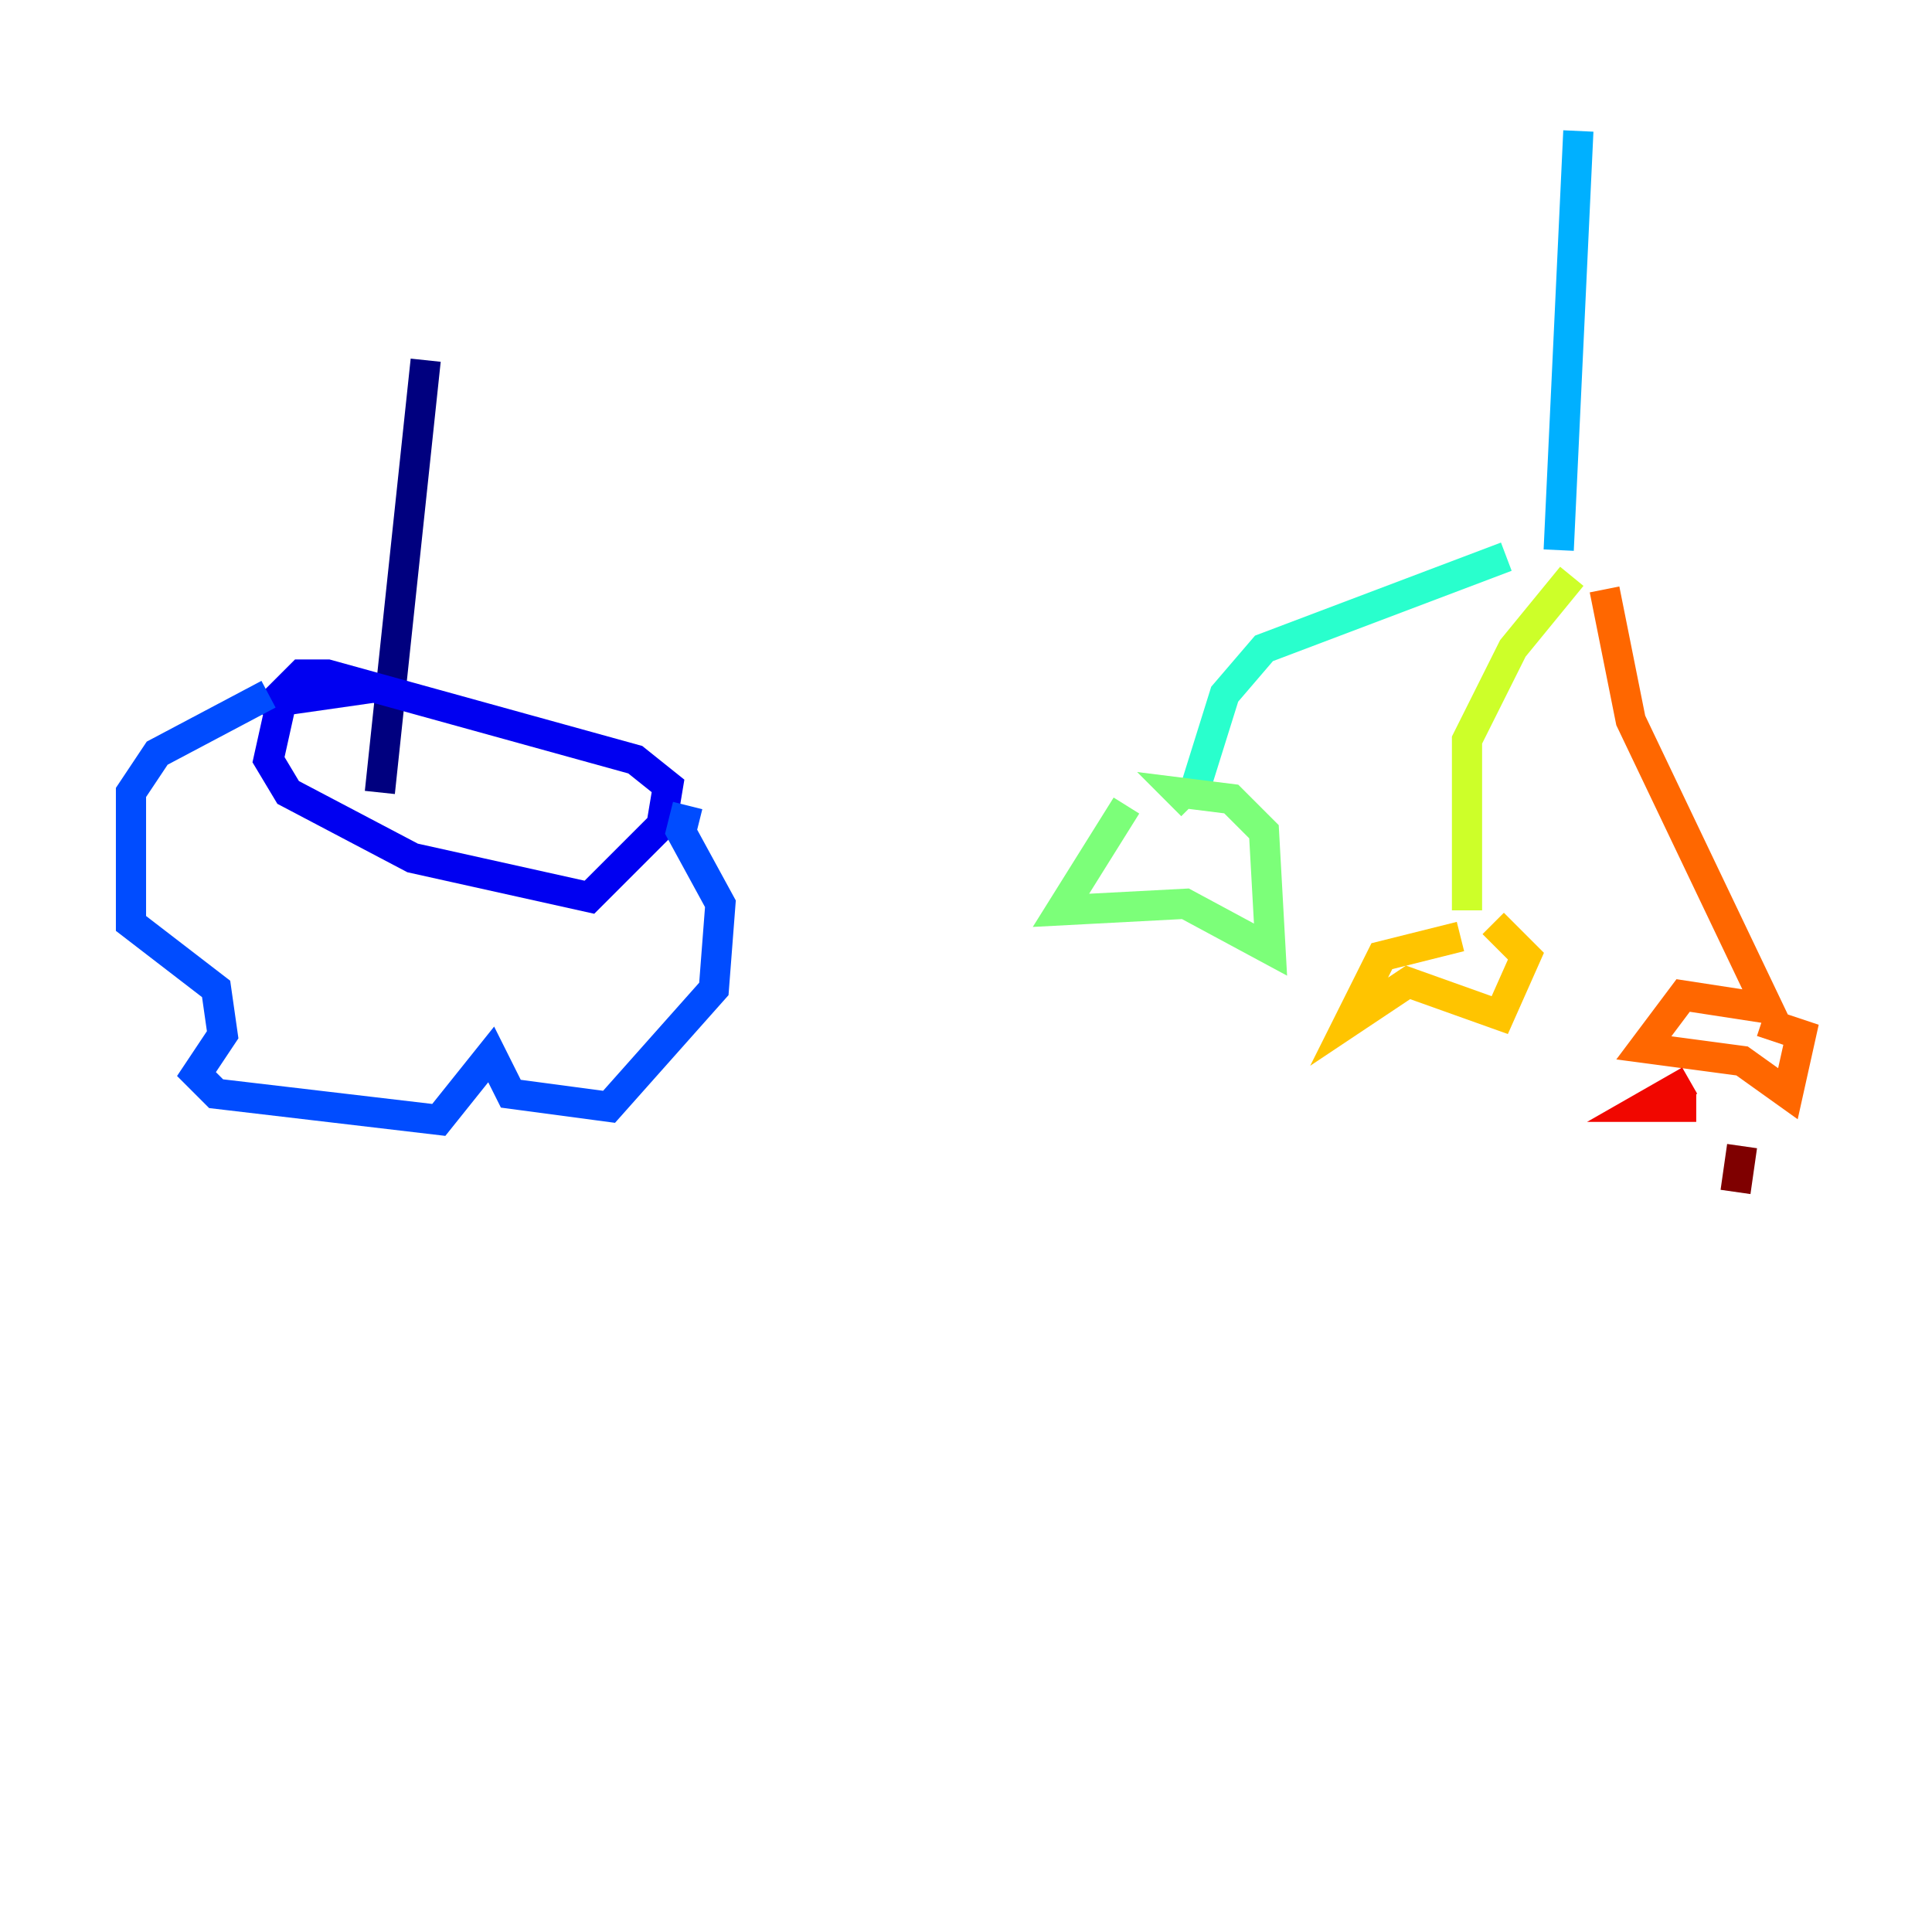 <?xml version="1.0" encoding="utf-8" ?>
<svg baseProfile="tiny" height="128" version="1.2" viewBox="0,0,128,128" width="128" xmlns="http://www.w3.org/2000/svg" xmlns:ev="http://www.w3.org/2001/xml-events" xmlns:xlink="http://www.w3.org/1999/xlink"><defs /><polyline fill="none" points="28.203,23.864 25.166,52.502" stroke="#00007f" stroke-width="2" /><polyline fill="none" points="24.732,45.559 18.658,46.427 17.79,50.332 19.091,52.502 27.336,56.841 39.051,59.444 43.824,54.671 44.258,52.068 42.088,50.332 21.695,44.691 19.959,44.691 17.356,47.295" stroke="#0000f1" stroke-width="2" /><polyline fill="none" points="17.79,45.993 10.414,49.898 8.678,52.502 8.678,61.18 14.319,65.519 14.752,68.556 13.017,71.159 14.319,72.461 29.071,74.197 32.542,69.858 33.844,72.461 40.352,73.329 47.295,65.519 47.729,59.878 45.125,55.105 45.559,53.37" stroke="#004cff" stroke-width="2" /><polyline fill="none" points="104.57,8.678 103.268,36.447" stroke="#00b0ff" stroke-width="2" /><polyline fill="none" points="99.797,36.881 83.742,42.956 81.139,45.993 78.969,52.936" stroke="#29ffcd" stroke-width="2" /><polyline fill="none" points="74.63,53.37 70.291,60.312 78.536,59.878 84.176,62.915 83.742,55.105 81.573,52.936 78.102,52.502 78.969,53.37" stroke="#7cff79" stroke-width="2" /><polyline fill="none" points="104.136,38.183 100.231,42.956 97.193,49.031 97.193,60.312" stroke="#cdff29" stroke-width="2" /><polyline fill="none" points="96.759,62.047 91.552,63.349 89.383,67.688 93.288,65.085 99.363,67.254 101.098,63.349 98.929,61.18" stroke="#ffc400" stroke-width="2" /><polyline fill="none" points="106.305,39.051 108.041,47.729 117.153,66.82 111.512,65.953 108.909,69.424 115.417,70.291 118.454,72.461 119.322,68.556 116.719,67.688" stroke="#ff6700" stroke-width="2" /><polyline fill="none" points="111.946,71.593 108.909,73.329 112.38,73.329" stroke="#f10700" stroke-width="2" /><polyline fill="none" points="115.417,75.932 114.983,78.969" stroke="#7f0000" stroke-width="2" /></svg>